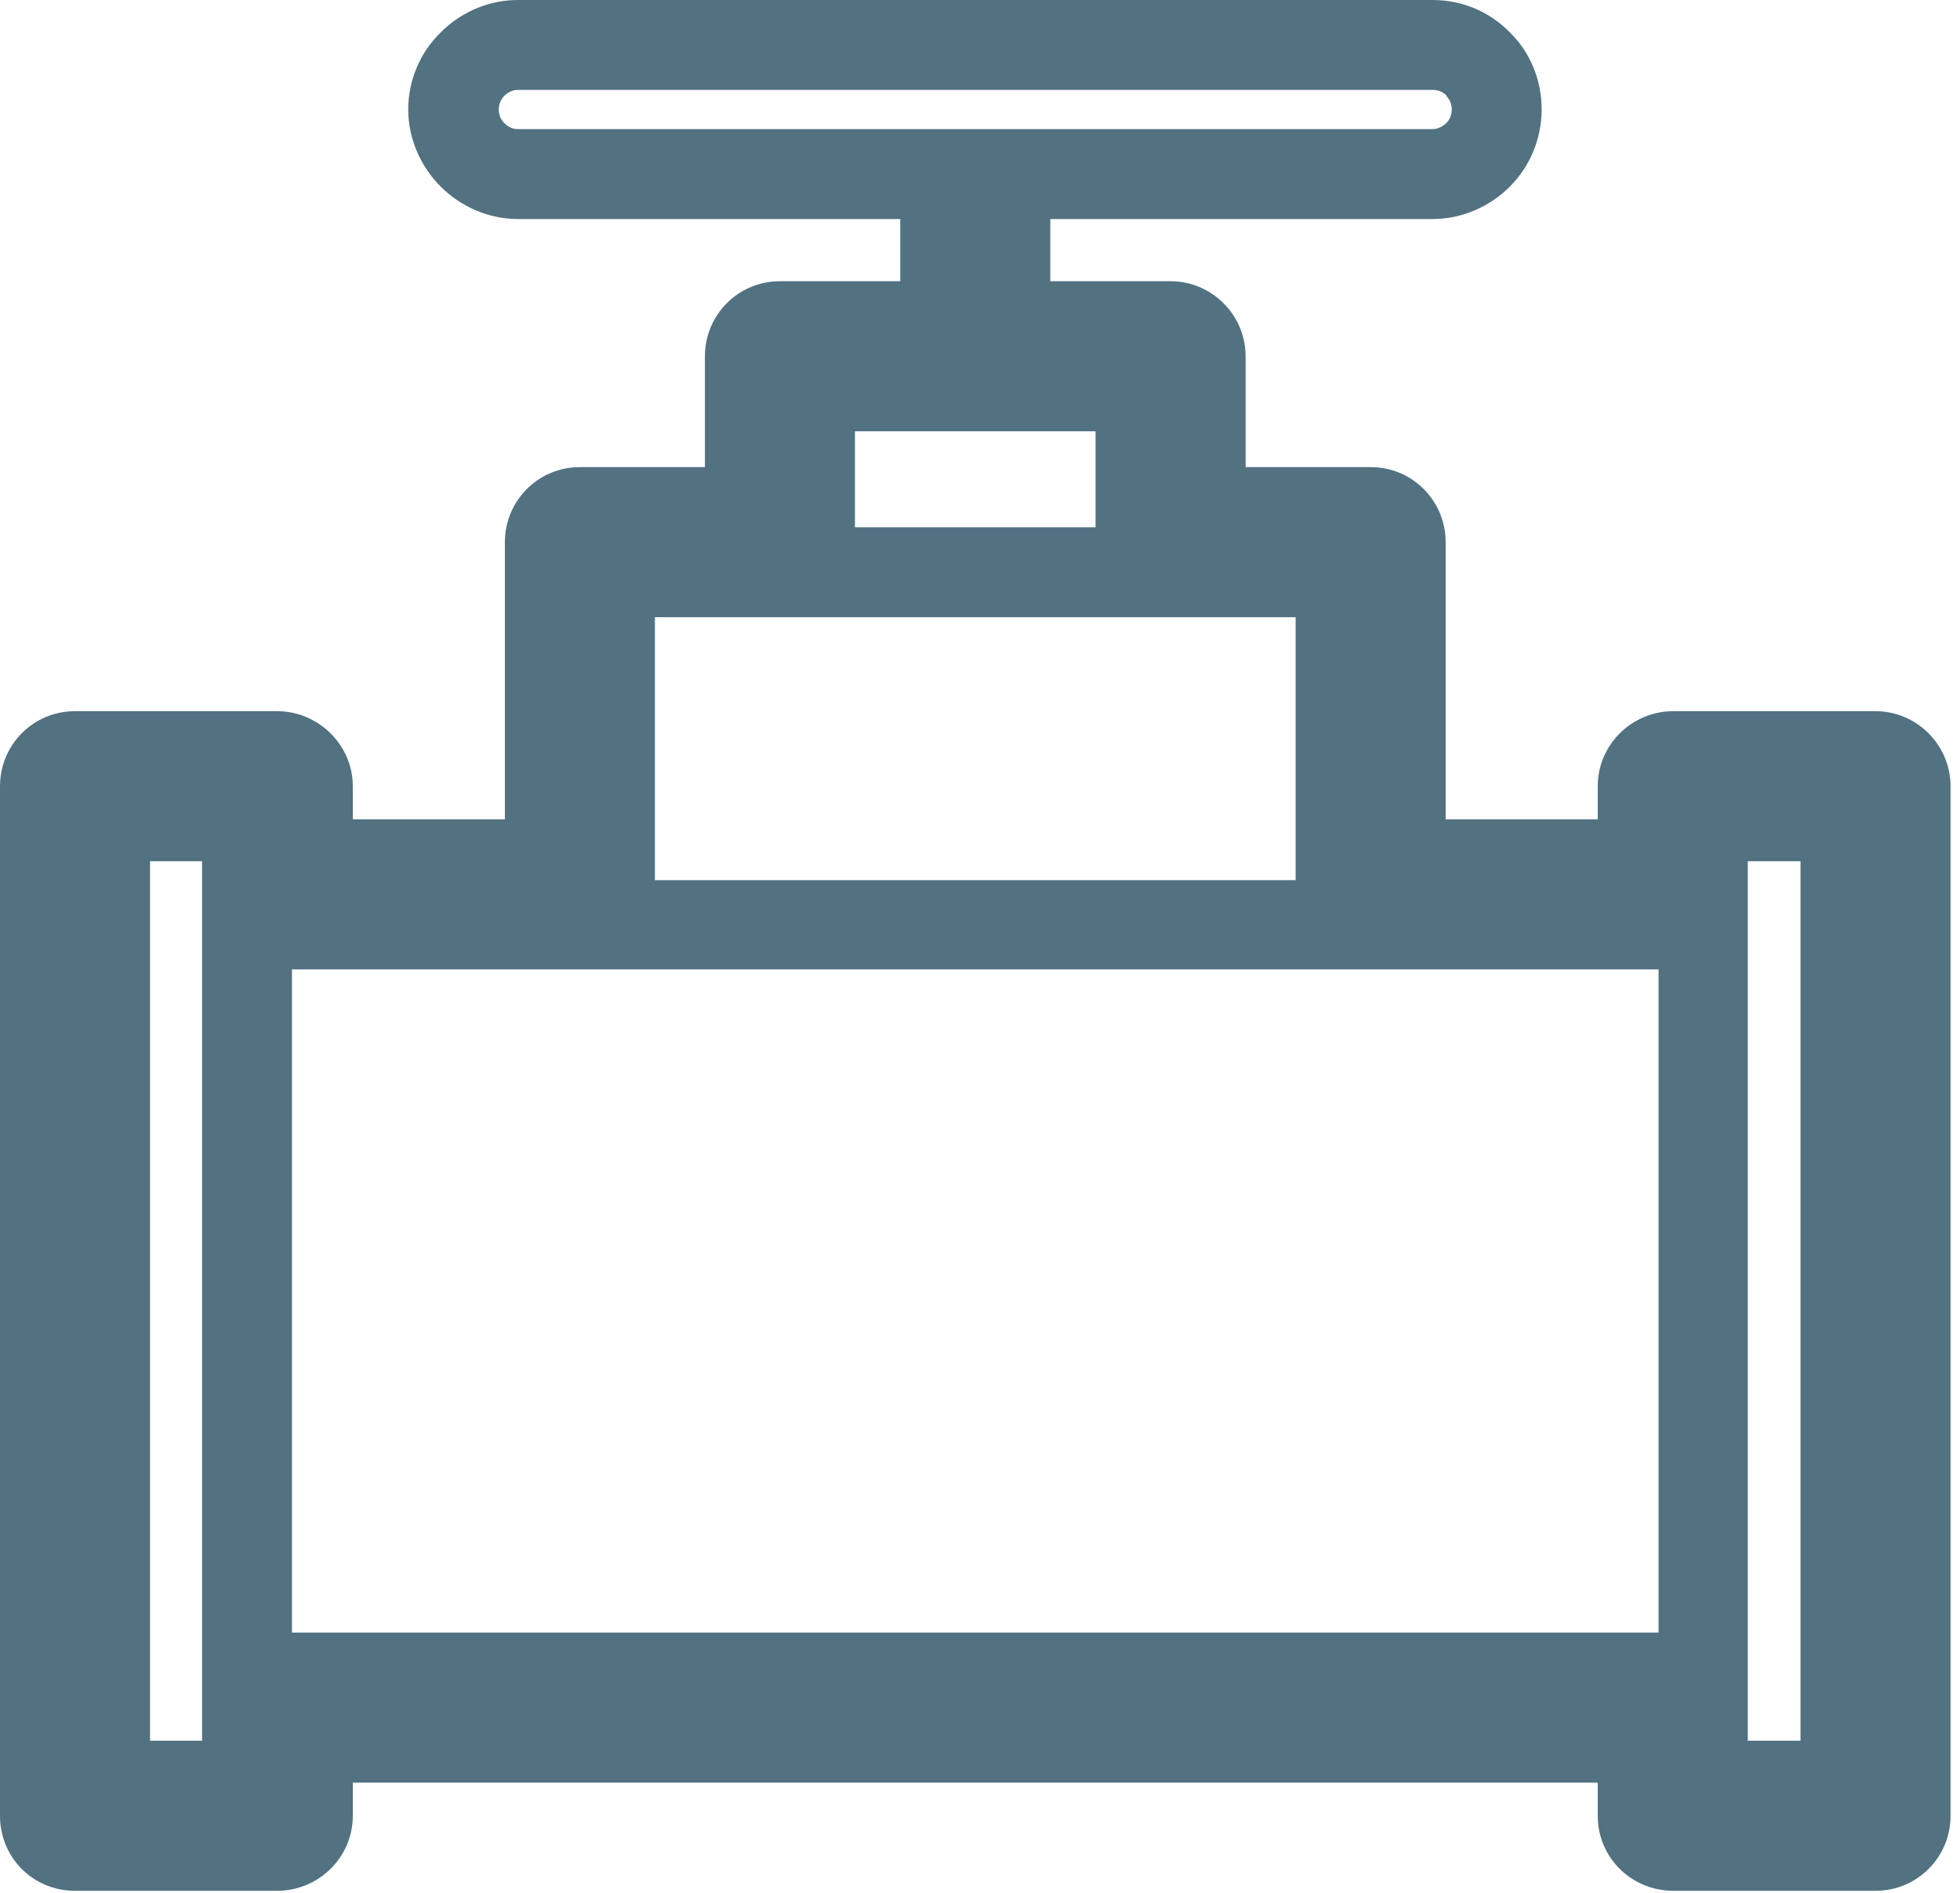 <svg id="SvgjsSvg1035" xmlns="http://www.w3.org/2000/svg" version="1.1" xmlns:xlink="http://www.w3.org/1999/xlink" xmlns:svgjs="http://svgjs.com/svgjs" width="29" height="28" viewBox="0 0 29 28"><title>Fill 1</title><desc>Created with Avocode.</desc><defs id="SvgjsDefs1036"></defs><path id="SvgjsPath1037" d="M144.2 1040.33C144.28 1040.33 144.35 1040.36 144.4 1040.41V1040.42C144.45 1040.47 144.48 1040.54 144.48 1040.62C144.48 1040.7 144.45 1040.77 144.4 1040.82C144.35 1040.87 144.27 1040.91 144.2 1040.91H130.66C130.58 1040.91 130.51 1040.87 130.46 1040.82C130.41 1040.77 130.38 1040.7 130.38 1040.62C130.38 1040.54 130.41 1040.47 130.46 1040.42L130.48 1040.4C130.53 1040.36 130.59 1040.33 130.66 1040.33ZM125.22 1051.74H125.99V1064.75H125.22ZM148.86 1051.74H149.64V1064.75H148.86ZM127.32 1053.34H147.54V1063.15H127.32ZM142.17 1048.13V1052.02H132.69V1048.13ZM135.65 1045.38H139.21V1046.8H135.65ZM130.66 1039C130.24 1039 129.85 1039.17 129.56 1039.44L129.52 1039.48C129.23 1039.76 129.04 1040.17 129.04 1040.62C129.04 1041.06 129.23 1041.47 129.52 1041.76C129.81 1042.05 130.22 1042.24 130.66 1042.24H136.32V1043.16H134.54C133.92 1043.16 133.43 1043.66 133.43 1044.27V1045.91H131.58C130.96 1045.91 130.47 1046.41 130.47 1047.02V1051.12H128.22V1050.63C128.22 1050.02 127.71 1049.52 127.1 1049.52H124.11C123.49 1049.52 123 1050.02 123 1050.63V1065.86C123 1066.48 123.49 1066.97 124.11 1066.97H127.1C127.71 1066.97 128.22 1066.48 128.22 1065.86V1065.37H146.64V1065.86C146.64 1066.48 147.14 1066.97 147.76 1066.97H150.75C151.36 1066.97 151.86 1066.48 151.86 1065.86V1050.63C151.86 1050.02 151.36 1049.52 150.75 1049.52H147.76C147.14 1049.52 146.64 1050.02 146.64 1050.63V1051.12H144.39V1047.02C144.39 1046.41 143.9 1045.91 143.28 1045.91H141.43V1044.27C141.43 1043.66 140.93 1043.16 140.32 1043.16H138.54V1042.24H144.2C144.64 1042.24 145.05 1042.05 145.34 1041.76C145.63 1041.47 145.81 1041.06 145.81 1040.62C145.81 1040.17 145.63 1039.76 145.34 1039.48C145.05 1039.18 144.64 1039 144.2 1039Z " fill="#527282" fill-opacity="1" transform="matrix(1,0,0,1,-123,-1039)"></path></svg>